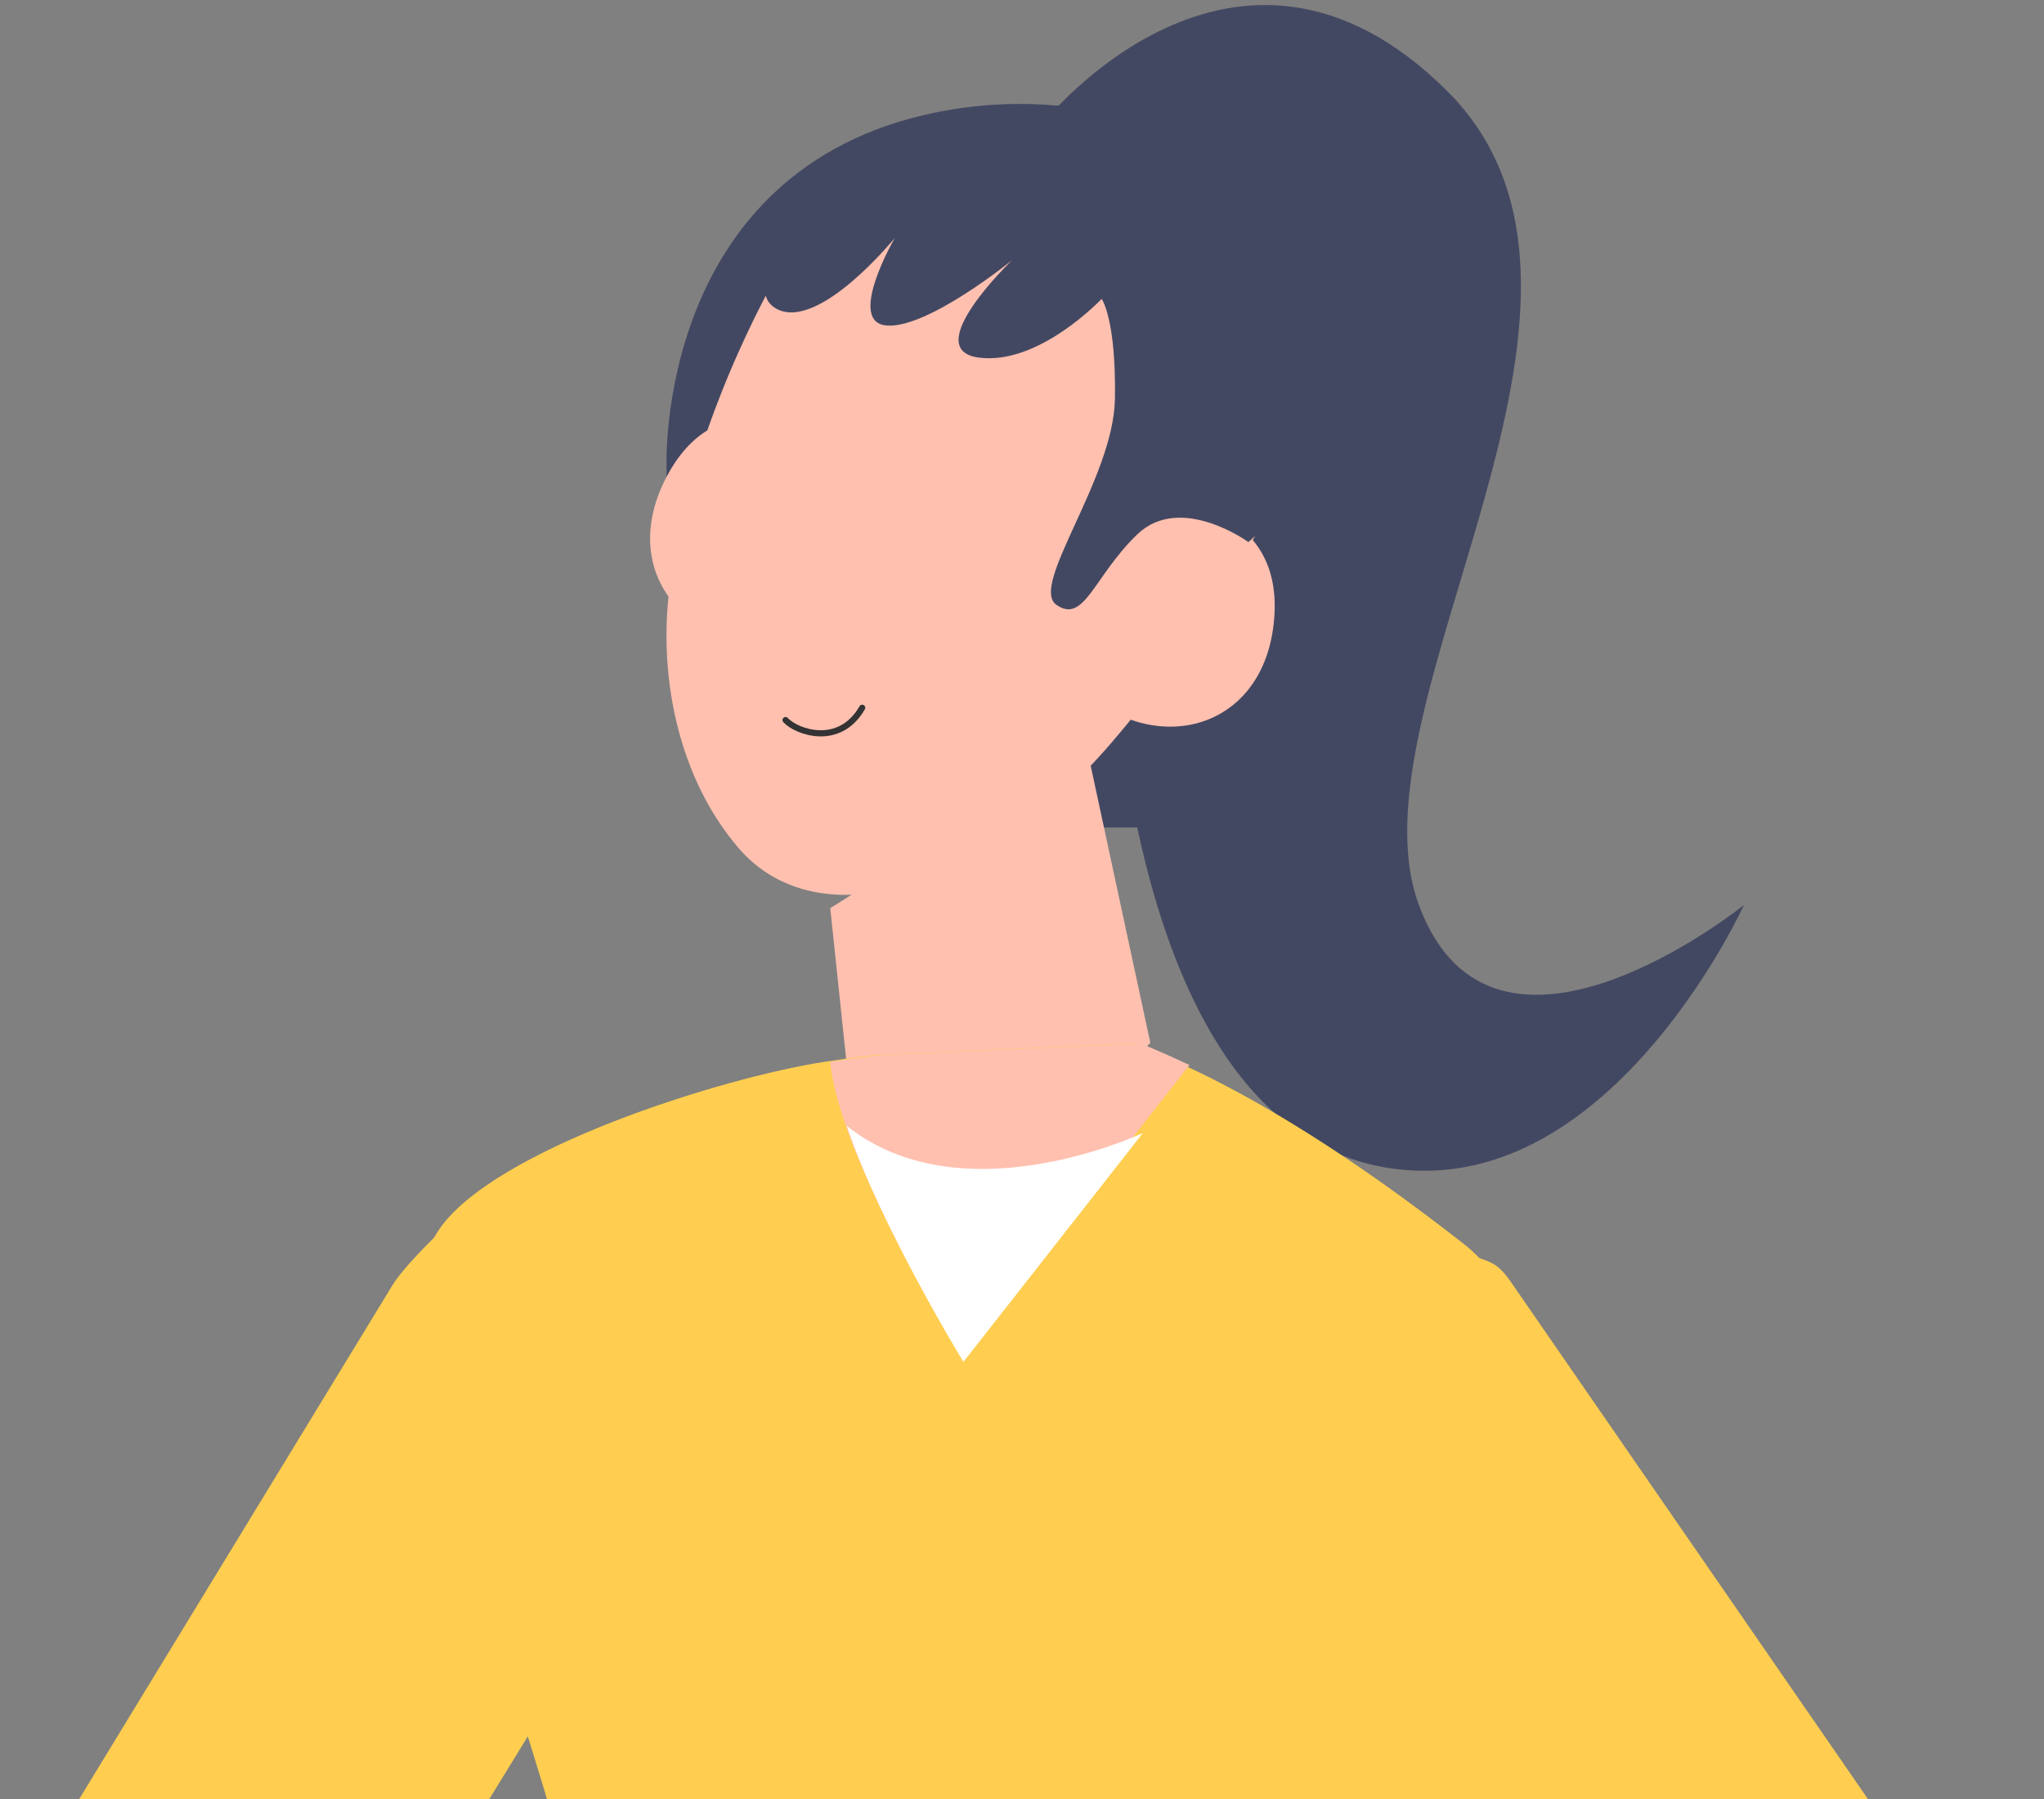 <svg width="100" height="88" viewBox="0 0 100 88" fill="none" xmlns="http://www.w3.org/2000/svg">
<rect x="0" y="0" width="100" height="88" fill="#808080" stroke="none"/>
<path fill-rule="evenodd" clip-rule="evenodd" d="M51.036 6.012C51.036 6.012 60.421 -5.819 70.764 4.414C81.106 14.648 65.775 34.389 69.418 44.27C73.062 54.152 85.32 44.27 85.32 44.27C85.32 44.27 79.299 57.519 69.418 57.266C53.873 56.868 54.252 27.181 54.252 27.181C54.252 27.181 57.823 3.23 51.036 6.012Z" fill="#434862"/>
<path fill-rule="evenodd" clip-rule="evenodd" d="M49.735 40.478H55.71C60.922 40.478 65.551 37.166 67.304 32.227L67.337 32.135C73.567 14.652 59.775 2.734 45.9 5.476C32.027 8.219 32.61 22.834 32.61 22.834V23.248C32.61 32.764 40.277 40.478 49.735 40.478Z" fill="#434862"/>
<path fill-rule="evenodd" clip-rule="evenodd" d="M56.278 51.011C47.65 60.348 41.804 55.67 41.804 55.67L40.619 44.424L50.594 38.142L53.163 36.525L53.243 36.898L53.387 37.579L56.278 51.011Z" fill="#FFC0AF"/>
<path fill-rule="evenodd" clip-rule="evenodd" d="M40.624 21.509C40.624 21.509 35.507 18.153 32.721 23.124C29.934 28.093 33.935 32.313 39.007 31.268L40.624 21.509Z" fill="#FFC0AF"/>
<path fill-rule="evenodd" clip-rule="evenodd" d="M60.92 27.108C59.806 29.064 58.248 31.438 56.426 33.81C55.75 34.688 55.039 35.563 54.301 36.419C48.222 43.45 40.056 46.093 36.106 41.452C33.246 38.091 32.266 33.342 32.708 29.16C32.78 28.475 32.878 27.794 32.997 27.12C34.328 19.541 38.248 13.048 38.248 13.048C42.536 6.886 47.746 5.472 53.391 7.148C58.486 8.657 66.71 16.952 60.92 27.108Z" fill="#FFC0AF"/>
<path d="M38.432 35.222C38.951 35.796 41.056 36.576 42.182 34.621" stroke="#333333" stroke-width="0.3" stroke-miterlimit="10" stroke-linecap="round"/>
<path fill-rule="evenodd" clip-rule="evenodd" d="M62.345 30.16C62.175 32.607 61.035 34.243 59.498 35.021C59.202 35.17 58.892 35.288 58.57 35.375C56.679 35.879 54.423 35.267 52.639 33.474L56.632 24.432C56.632 24.432 62.741 24.468 62.345 30.16Z" fill="#FFC0AF"/>
<path fill-rule="evenodd" clip-rule="evenodd" d="M53.897 14.619C53.897 14.619 50.829 17.883 47.885 17.492C44.94 17.101 49.516 12.725 49.516 12.725C49.516 12.725 45.429 16.055 43.401 15.925C41.371 15.795 43.772 11.644 43.772 11.644C43.772 11.644 40.138 16.12 38.062 15.142C35.984 14.162 39.256 9.787 42.941 7.828C46.628 5.869 57.532 3.634 62.159 10.832C65.941 16.717 63.877 24.148 61.075 26.516C61.075 26.516 57.752 24.098 55.629 26.149C53.508 28.201 53.053 30.525 51.69 29.592C50.328 28.658 54.48 23.434 54.546 19.516C54.611 15.598 53.897 14.619 53.897 14.619Z" fill="#434862"/>
<path fill-rule="evenodd" clip-rule="evenodd" d="M29.461 61.377C28.318 60.653 27.976 56.081 24.397 57.918C23.163 58.552 19.938 61.659 19.213 62.847L-5.44 103.279C-7.66 107.013 -6.768 111.825 -3.359 114.501L8.217 125.071C12.042 120.29 15.865 115.509 19.689 110.728L13.151 105.596L13.47 105.06L13.74 104.603L32.498 74.071C34.927 69.984 33.464 63.915 29.461 61.377Z" fill="#FFCE50"/>
<path fill-rule="evenodd" clip-rule="evenodd" d="M25.527 84.008C25.681 84.495 25.836 84.979 25.985 85.46C27.758 91.16 29.244 96.519 29.072 100.058C28.595 109.87 26.558 131.57 26.558 131.57C41.539 140.888 69.755 129.64 69.755 129.64C67.065 119.136 66.309 111.118 67.862 99.399C68.221 96.692 69.026 93.505 69.96 90.127C70.083 89.686 70.209 89.241 70.335 88.793C73.411 77.847 77.361 65.358 71.653 60.88C66.171 56.581 61.549 53.764 57.904 52.096C56.417 51.412 55.502 51.037 55.502 51.037L42.877 51.607C42.877 51.607 41.882 51.701 40.325 51.942C35.345 52.707 24.103 56.219 21.454 60.184C18.914 63.991 22.47 74.306 25.527 84.008Z" fill="#FFCE50"/>
<path fill-rule="evenodd" clip-rule="evenodd" d="M40.619 51.937C40.689 52.758 40.94 53.745 41.296 54.811C42.955 59.739 47.01 66.361 47.01 66.361L55.78 55.178V55.17L55.788 55.161L58.193 52.094C56.708 51.404 55.788 51.037 55.788 51.037L43.172 51.605C43.172 51.605 42.173 51.693 40.619 51.937Z" fill="#FFC0AF"/>
<path fill-rule="evenodd" clip-rule="evenodd" d="M41.421 55.068C43.08 59.995 47.135 66.618 47.135 66.618L55.905 55.435V55.427C55.557 55.583 46.995 59.515 41.421 55.068Z" fill="white"/>
<path fill-rule="evenodd" clip-rule="evenodd" d="M64.415 63.003C65.516 62.214 67.927 59.608 71.605 61.237C72.873 61.798 73.149 61.593 73.939 62.738L101.632 102.838C104.06 106.438 103.442 111.294 100.19 114.16L89.23 125.376C85.142 120.822 81.054 116.268 76.966 111.714L82.492 106.841L83.132 106.276L83.203 106.215L82.853 105.698L82.558 105.258L62.104 75.85C59.446 71.909 60.564 65.766 64.415 63.003Z" fill="#FFCE50"/>
</svg>
